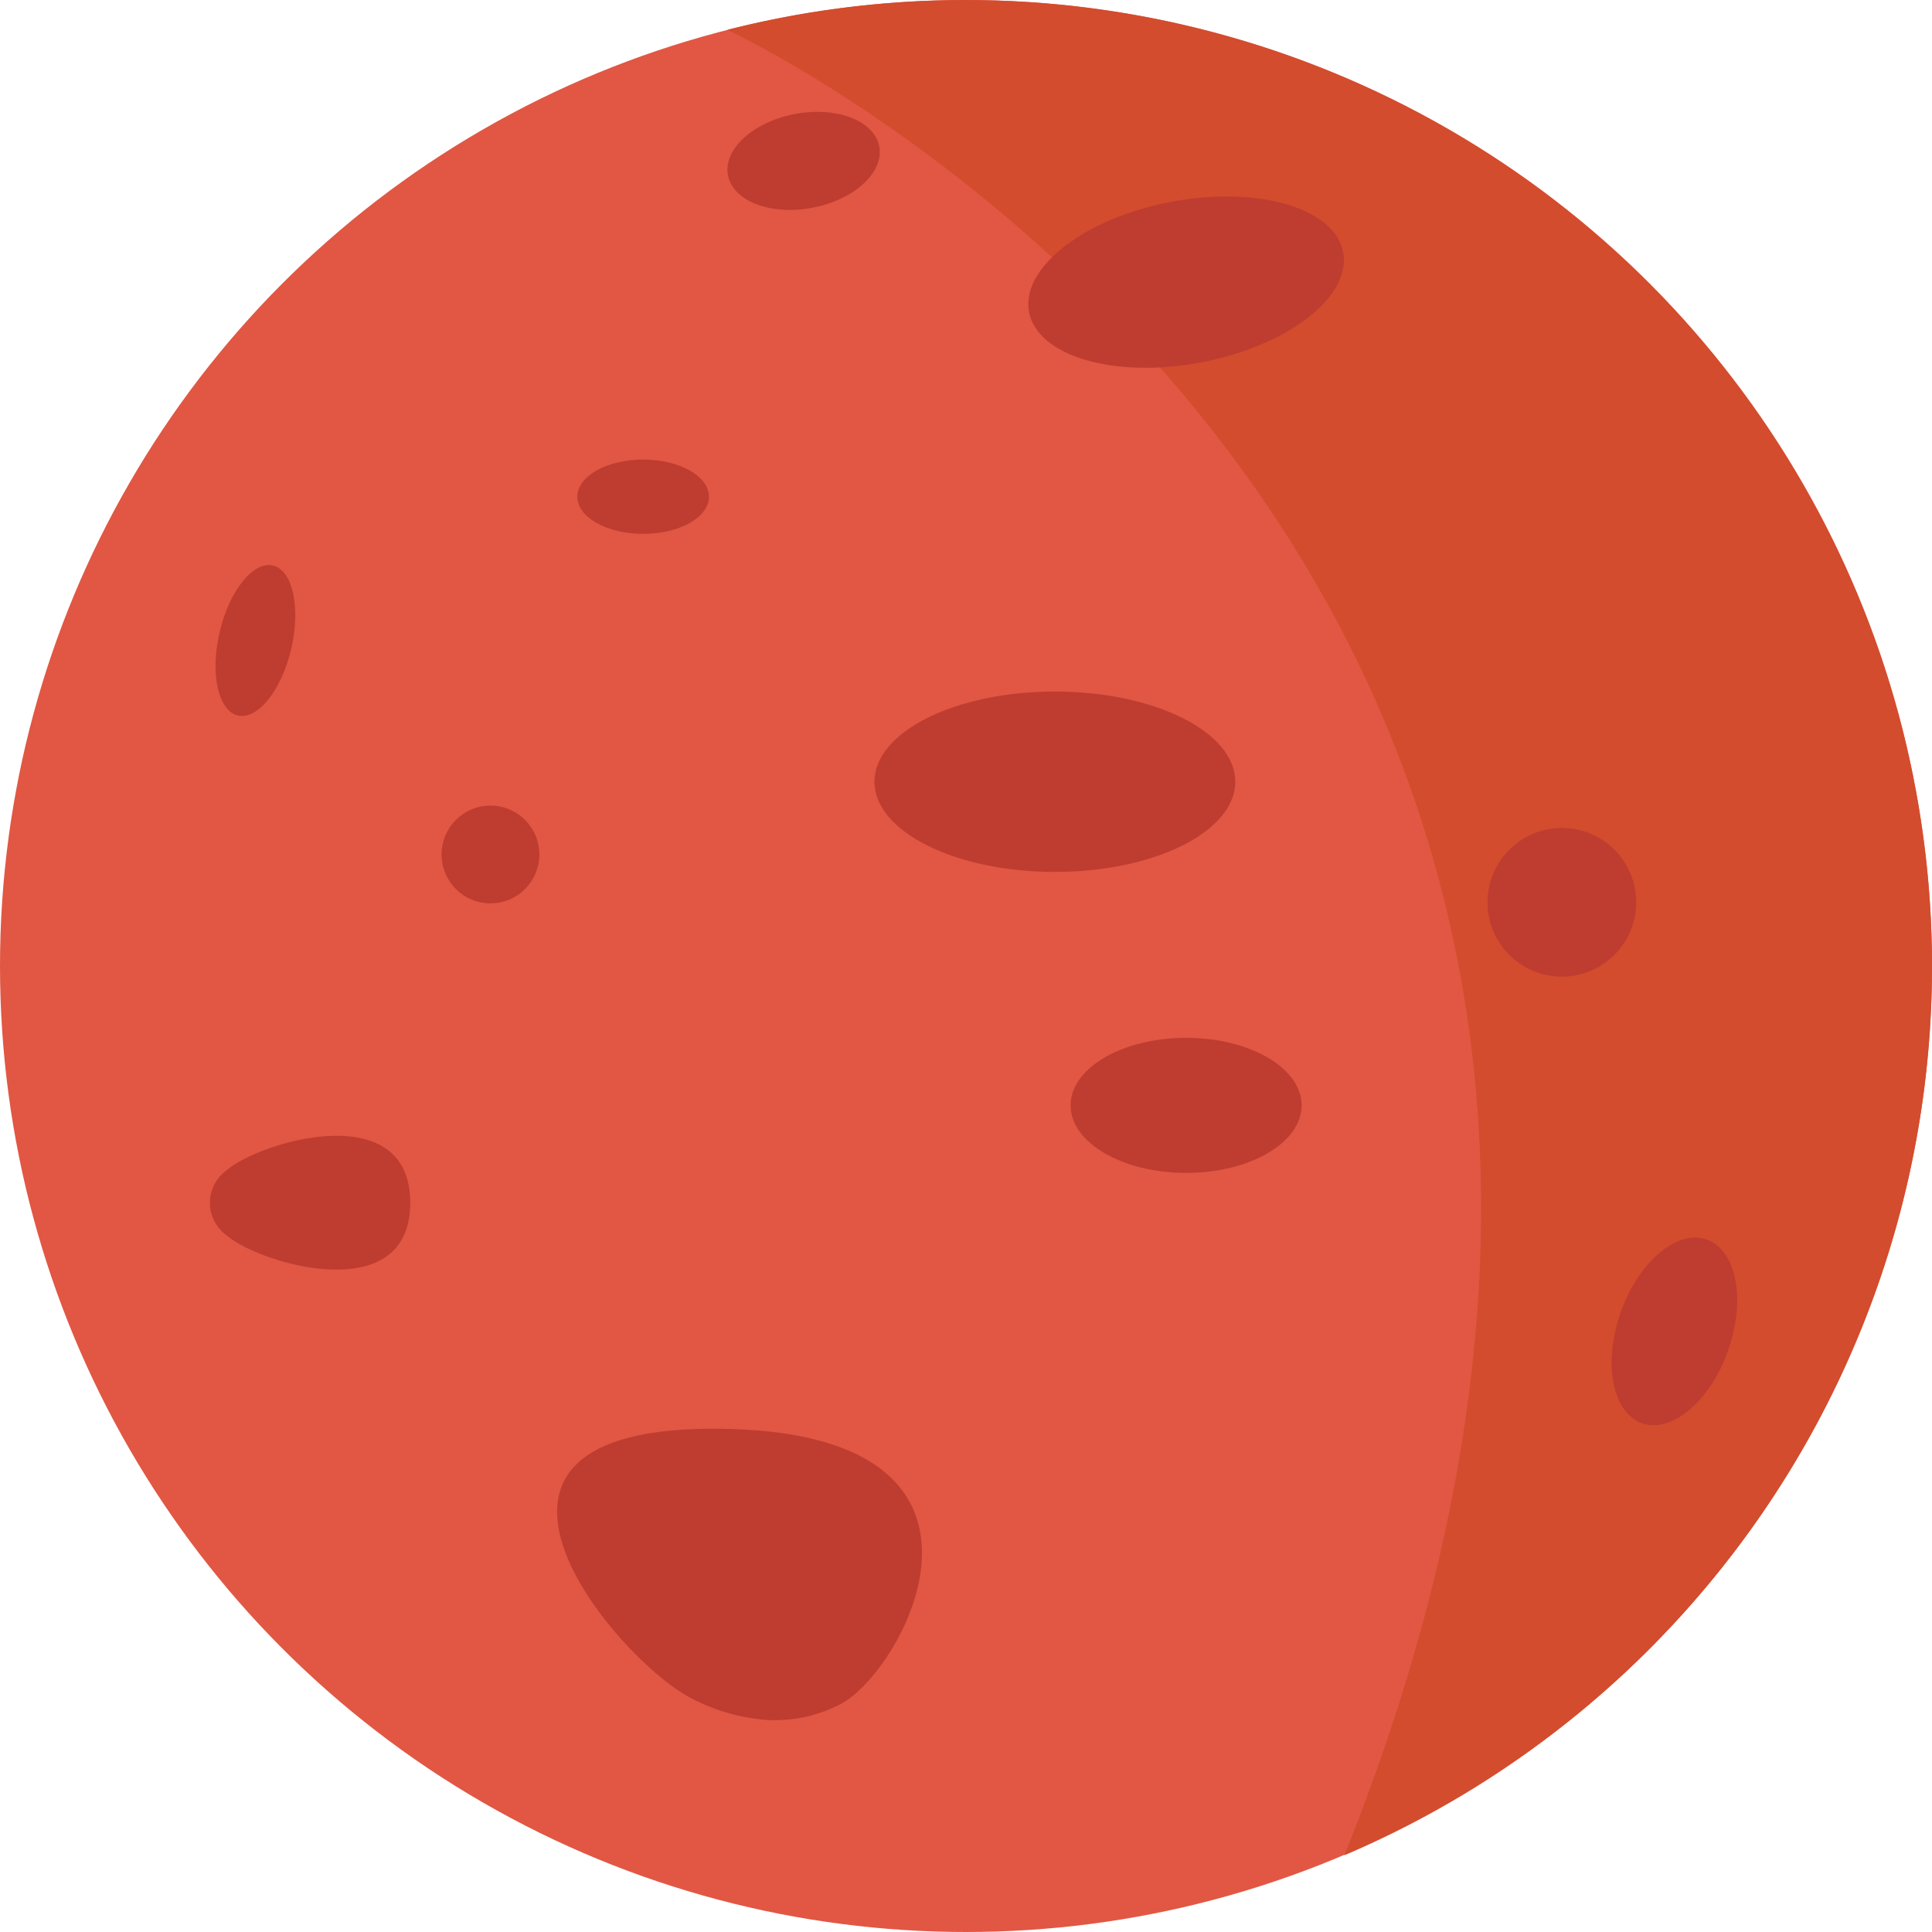 <svg id="Layer_1" data-name="Layer 1" xmlns="http://www.w3.org/2000/svg" viewBox="0 0 145 145"><defs><style>.cls-1{fill:#e15743;}.cls-2{fill:#d34c2d;}.cls-3{fill:#bf3d30;}</style></defs><title>planet-red</title><g id="Layer_2" data-name="Layer 2"><g id="UX"><circle class="cls-1" cx="72.5" cy="72.5" r="72.5"/><path class="cls-2" d="M145,72.5A72.55,72.55,0,0,0,54.58,2.24c.18.08,85.42,39.58,46.32,137A72.52,72.52,0,0,0,145,72.5Z"/><ellipse class="cls-3" cx="60.31" cy="12.07" rx="5.78" ry="3.58" transform="translate(-1.19 11.52) rotate(-10.8)"/><ellipse class="cls-3" cx="19.17" cy="48.08" rx="5.78" ry="2.76" transform="translate(-32.01 55.81) rotate(-76.86)"/><circle class="cls-3" cx="117.22" cy="67.72" r="5.58"/><path class="cls-3" d="M63.23,127.82a10.67,10.67,0,0,1-5.6,1.27,14.4,14.4,0,0,1-6-1.77c-5.64-3.14-19.91-20.09,1.89-20.09C77.49,107.23,68.11,125,63.23,127.82Z"/><ellipse class="cls-3" cx="79.17" cy="58.67" rx="13.54" ry="6.77"/><ellipse class="cls-3" cx="89.02" cy="21.17" rx="12" ry="6.13" transform="translate(-2.39 17.06) rotate(-10.8)"/><ellipse class="cls-3" cx="48.27" cy="37.28" rx="4.94" ry="2.79"/><path class="cls-3" d="M30.79,90.27c0,8-11.39,4.54-13.76,2.46a3,3,0,0,1,0-4.91C19.4,85.73,30.79,82.25,30.79,90.27Z"/><ellipse class="cls-3" cx="125.66" cy="99.93" rx="7.31" ry="4.28" transform="translate(-10.36 185.21) rotate(-70.58)"/><ellipse class="cls-3" cx="89.02" cy="82.96" rx="8.67" ry="5.07"/><circle class="cls-3" cx="36.81" cy="64.13" r="3.67"/></g></g></svg>